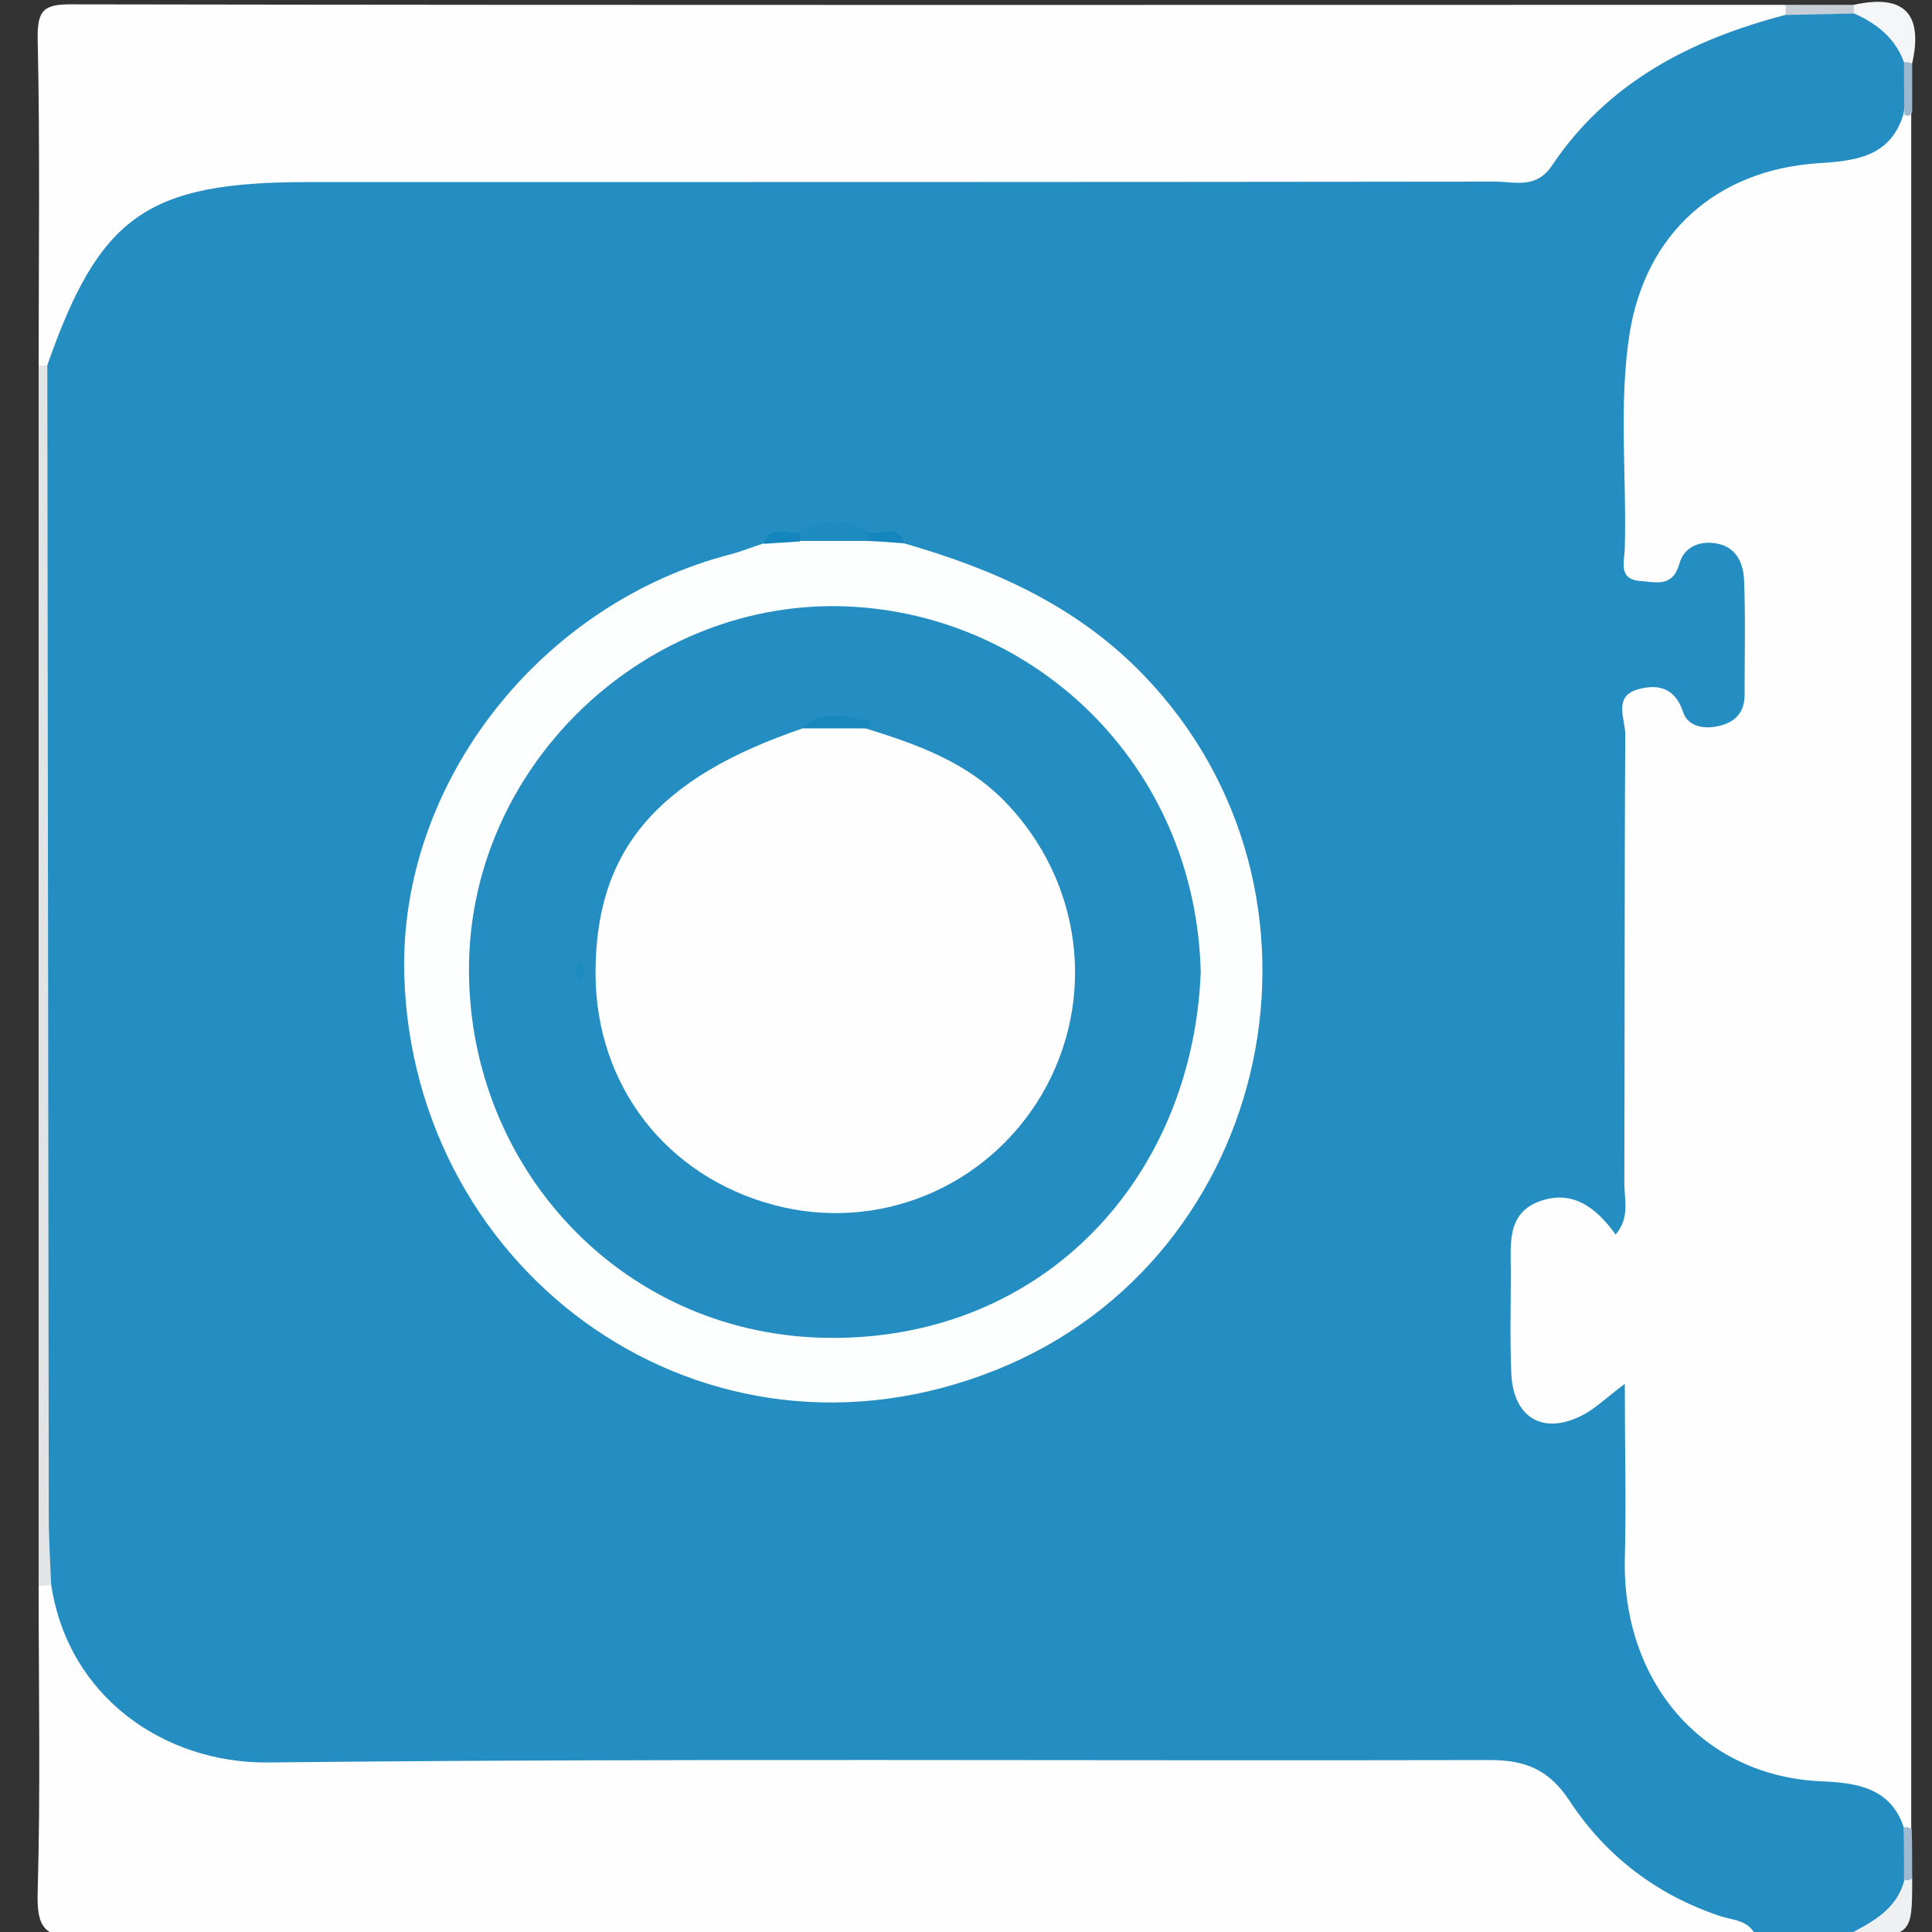 <?xml version="1.0" encoding="utf-8"?>
<!-- Generator: Adobe Illustrator 21.1.0, SVG Export Plug-In . SVG Version: 6.00 Build 0)  -->
<svg version="1.1" id="Lag_1" xmlns="http://www.w3.org/2000/svg" xmlns:xlink="http://www.w3.org/1999/xlink" x="0px" y="0px"
	 viewBox="0 0 400 400" style="enable-background:new 0 0 400 400;" xml:space="preserve">
<rect x="0" y="0" width="400" height="400" fill="#333333" stroke="none"/>
<style type="text/css">
	.st0{fill:#248DC1;}
	.st1{fill:#FEFEFE;}
	.st2{fill:#E2E3E4;}
	.st3{fill:#F4F6F7;}
	.st4{fill:#EEF0F2;}
	.st5{fill:#C5CDD6;}
	.st6{fill:#9CB8D1;}
	.st7{fill:#9EB9D1;}
	.st8{fill:#FDFEFE;}
	.st9{fill:#1E8CC0;}
	.st10{fill:#1486BD;}
	.st11{fill:#1586BD;}
	.st12{fill:#1787BE;}
	.st13{fill:#1D8CC0;}
</style>
<g>
	<g>
		<path class="st0" d="M381.8,401c-6.1,0-12.1,0-18.2,0c-2.3-1.6-5-1.9-7.7-2.1c-12.1-1-21.8-6.5-28.9-16.2
			c-7.2-9.9-16.5-13.3-28.7-13.3c-80.7,0.3-161.4,0.2-242.1,0.1c-7.7,0-15.2-0.5-22.6-3.7c-17.5-7.5-23.8-21.5-24.6-39.2
			C9,243.6,9,160.4,9,77.3c1.7-9.3,1-18.8,8.4-27.1c11.1-12.6,24.1-17.9,40.8-17.9c79.3,0.3,158.5,0,237.8,0.3
			c12.4,0,22.4-2.2,31.3-12.2C337.9,8.2,352.8,3.3,369,2.5c4.6-0.9,9.3-0.3,14-0.4c7,0.5,12.2,2.9,11.9,11.1c0,3.3,0,6.5,0,9.8
			c-2.2,12.4-3.7,13.8-16,15.3c-25,3-36.9,16.4-36.7,41.8c0,7.4,0,14.8,0.1,22.2c0.1,4.7,0.9,7.3,7.1,6.4
			c11.5-1.6,16.1,2.9,16.8,14.4c0.4,6.4,0.5,12.8-0.1,19.2c-0.8,9.6-5.1,14-14.4,12.2c-8.7-1.7-9.6,1.9-9.6,8.8
			c0.2,24.2,0.1,48.5,0.1,72.7c0,4,0.1,8.1-0.3,12.1c-1,8.9-4.1,11.1-12.6,9c-8.1-2-10.3-0.5-11.1,7.7c-0.4,3.7-0.3,7.4-0.1,11.1
			c0.5,10.3,2.5,11.7,12.2,8.9c7.2-2.1,10.7,0.1,11.5,8c1,10.1,0.5,20.2,0.4,30.3c-0.1,24.7,10.6,37.4,35,41
			c14.3,2.1,15.3,3,17.7,14.8c0,3.2,0,6.4,0,9.6C395.7,397.9,388.9,399.6,381.8,401z"/>
		<path class="st1" d="M394.2,378.5c-2.7-8.6-10.3-9.4-17.1-9.7c-25-1.1-41.2-21-40.7-45.9c0.3-11.6,0-23.3,0-36.4
			c-3.7,2.8-5.8,4.8-8.2,6.2c-8.3,4.6-14.8,1.2-15.3-8.2c-0.3-7.1-0.1-14.1-0.1-21.2c0-5.7-0.9-12.1,6-14.6
			c6.7-2.4,11.6,1.2,15.7,6.9c3-3.5,1.8-7.3,1.8-10.6c0.1-31,0-61.9,0.2-92.9c0-3.2-2.6-8,2.7-9.4c4-1.1,7.6-0.4,9.3,4.8
			c1,3,4.5,3.6,7.8,2.7c3.4-0.9,5-3.2,4.9-6.7c0-7.7,0.2-15.5-0.1-23.2c-0.1-3.4-1.4-6.8-5.3-7.7c-3.7-0.8-7.1,0.5-8.1,4.1
			c-1.4,5-4.9,3.8-8,3.6c-4.9-0.3-3.3-4.3-3.3-7c0.4-14.8-1.3-29.6,1-44.3c3.3-20.6,17.9-33.8,39-35.2c7.6-0.5,15-1.2,17.7-10.2
			c0.1-0.6,0.2-1.2,0.3-1.8c0.4,0.5,0.9,0.9,1.3,1.4c0,118.5,0,237,0,355.6c-0.4,0.4-0.8,0.9-1.1,1.3
			C394.6,379.6,394.4,379,394.2,378.5z"/>
		<path class="st1" d="M369.6,3.1c-19.5,5.1-36.7,13.9-48.3,31.2c-3.3,4.9-7.7,3.3-11.7,3.3c-82,0.1-164,0.1-246,0.1
			c-33.1,0-43,7-53.8,37.9c-0.5,1.5-1.1,1.5-1.8,0.1C8,53.2,8.3,30.6,7.8,8.1c-0.1-6,1.2-7.3,7.3-7.2C133.3,1.1,251.5,1,369.6,1
			C371,1.7,371,2.4,369.6,3.1z"/>
		<path class="st1" d="M10.6,328.1c3.5,23.3,23.5,37,44.9,36.8c84.3-0.9,168.7-0.3,253-0.5c7.5,0,12.3,2.1,16.5,8.5
			c7.5,11.4,18,19.4,31.1,23.8c2.8,0.9,6.1,0.8,7.5,4.3c-115.6,0-231.1-0.1-346.7,0.2c-7.9,0-9.3-2.2-9.1-9.5
			C8.4,370.6,8,349.5,8,328.3C8.8,326.9,9.6,326.8,10.6,328.1z"/>
		<path class="st2" d="M10.6,328.1c-0.9,0.1-1.7,0.2-2.6,0.2c0-84.2,0-168.4,0-252.5c0.6-0.1,1.2-0.2,1.8-0.1
			C9.9,155.1,10,234.5,10.1,314C10.1,318.7,10.4,323.4,10.6,328.1z"/>
		<path class="st3" d="M394.2,12.9c-1.8-5-5.6-8-10.3-10.1c-1.5-0.5-1.5-1.1-0.1-1.8c10.4-2.3,14.4,1.8,12.1,12.1
			C395.1,14.6,394.5,14.5,394.2,12.9z"/>
		<path class="st4" d="M381.8,401c5.3-2.8,10.8-5.3,12.5-11.8c0.2-0.5,0.4-1.1,0.5-1.6c0.4,0.4,0.7,0.9,1.1,1.3
			C395.9,401,395.9,401,381.8,401z"/>
		<path class="st5" d="M383.8,1c0,0.6,0,1.2,0.1,1.8c-4.7,0.1-9.5,0.2-14.2,0.3c0-0.7,0-1.4,0-2.1C374.4,1,379.1,1,383.8,1z"/>
		<path class="st6" d="M394.2,12.9c0.6-0.1,1.2,0,1.7,0.3c0,3.4,0,6.7,0,10.1l-0.7,0.7c0,0-0.9-0.2-0.9-0.2
			C394.2,20.1,394.2,16.5,394.2,12.9z"/>
		<path class="st7" d="M395.9,388.9l-0.8,0.4c0,0-0.9-0.1-0.9-0.1c0-3.6,0-7.2-0.1-10.8c0.6-0.2,1.2-0.1,1.7,0.3
			C395.9,382.2,395.9,385.5,395.9,388.9z"/>
		<path class="st8" d="M187.2,112.5c18.5,5.3,35.7,12.9,49.5,27.2c43.3,44.8,27.4,120.7-30.4,143.9C146,307.8,85.5,264,83.7,201.9
			c-1.1-39.9,28.3-77.1,67.8-87.2c2.2-0.6,4.4-1.5,6.6-2.2c2.2-2.6,5.3-0.7,7.9-1.7c4.5-1,8.9-1,13.4,0
			C181.8,111.8,185,109.9,187.2,112.5z"/>
		<path class="st9" d="M179.7,112c-4.7,0-9.4,0-14.1,0c-1.4-0.6-1.4-1.2,0-1.9c4.7-2.8,9.4-2.8,14.2,0
			C181.1,110.8,181.1,111.4,179.7,112z"/>
		<path class="st10" d="M179.7,112c0-0.6,0-1.2,0-1.8c2.4,0.9,6.1-2.3,7.5,2.3C184.7,112.3,182.2,112.1,179.7,112z"/>
		<path class="st11" d="M165.6,110.2c0,0.6,0,1.2,0,1.9c-2.5,0.2-5,0.3-7.5,0.5C159.5,108.3,163.1,110.9,165.6,110.2z"/>
		<path class="st0" d="M248.6,201.4c-1.8,42.6-32.4,75.5-76,75.6c-43.2,0.1-75.3-34.7-75.5-75.8c-0.3-41.8,35.3-76.3,76.4-75.7
			C213.4,126.2,247.6,157.9,248.6,201.4z"/>
		<path class="st1" d="M179.2,150.8c10.6,3.3,20.9,6.9,29,15.3c15.8,16.4,19,40.8,7.5,60.5c-11.4,19.3-33.8,28.6-55.4,22.9
			c-22.3-5.9-36.9-24.7-37-47.8c-0.1-25.5,12.6-40.6,42.9-50.9C170.5,148.7,174.8,148.7,179.2,150.8z"/>
		<path class="st12" d="M179.2,150.8c-4.3,0-8.7,0-13,0c4.2-4.5,9.1-2.1,13.9-1.5c-0.1,0.3,0,0.6-0.2,0.8
			C179.7,150.4,179.4,150.6,179.2,150.8z"/>
		<path class="st13" d="M121.1,201.3c-0.3,0.8-0.6,1.4-0.8,2c-0.4-0.7-1-1.5-1.1-2.2c0-0.8,0.6-1.5,1-2.3
			C120.6,199.7,120.9,200.6,121.1,201.3z"/>
	</g>
</g>
</svg>
